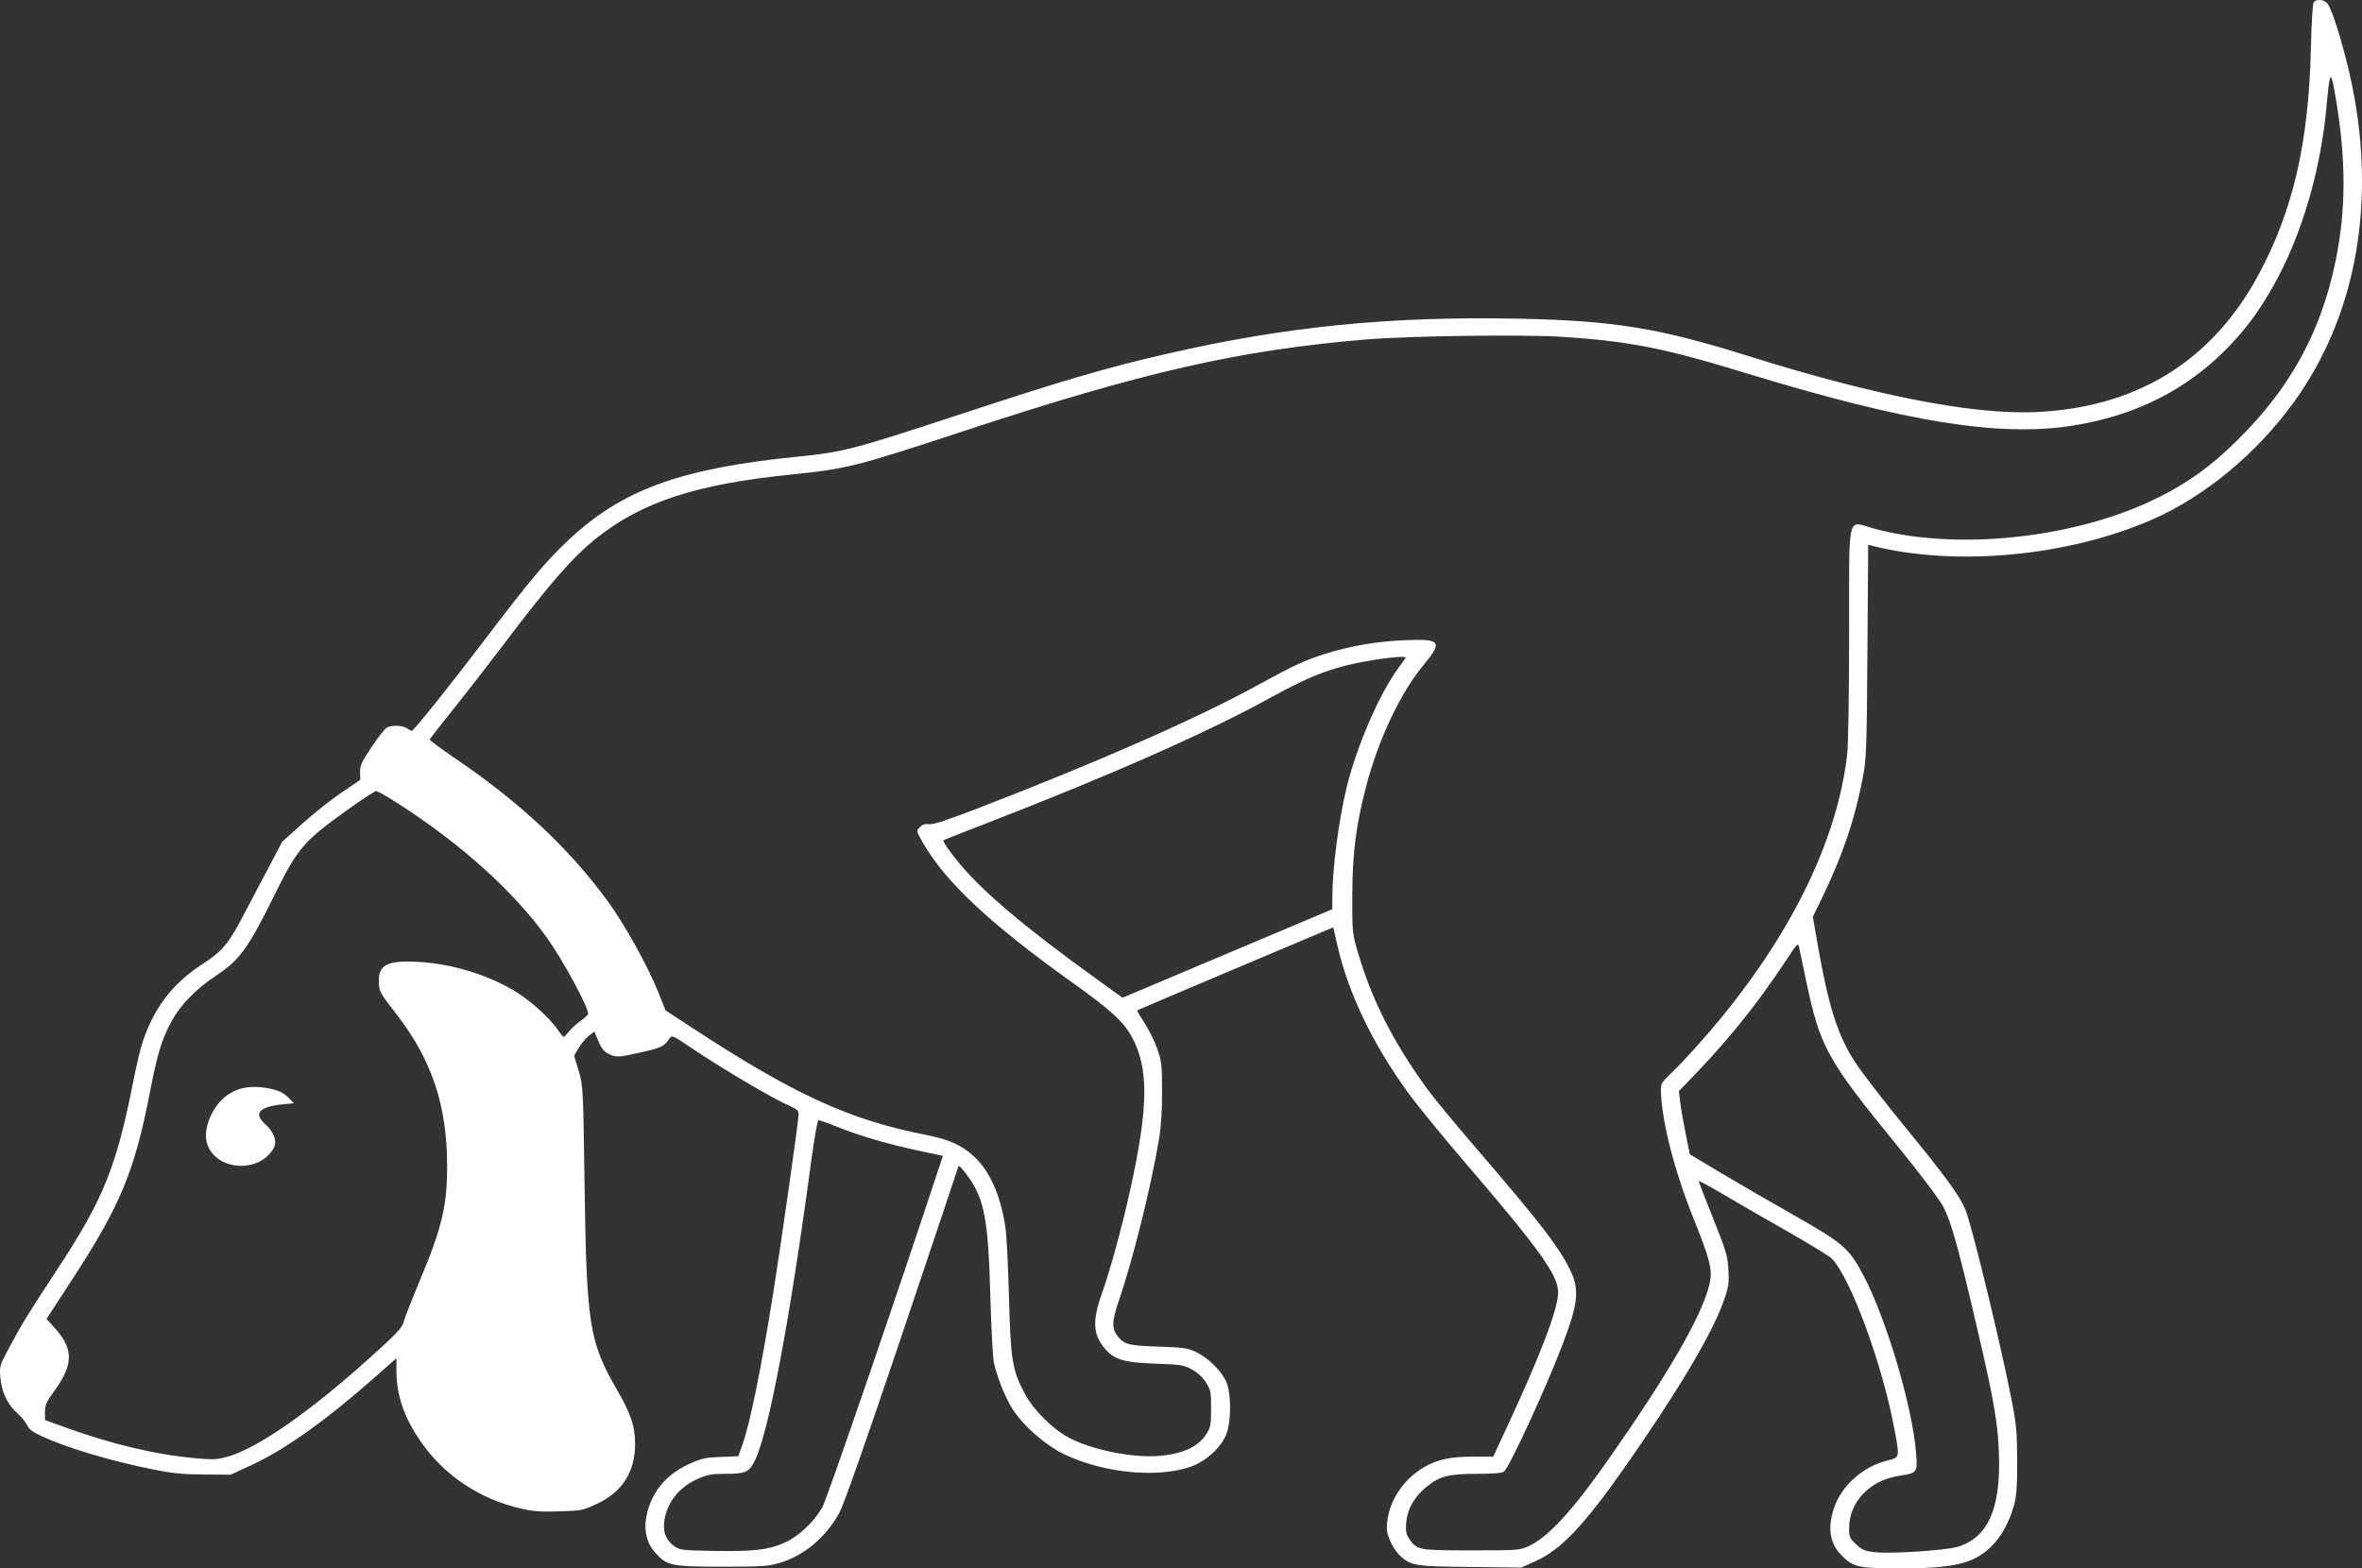<svg width="533" height="354" viewBox="0 0 533 354" fill="none" xmlns="http://www.w3.org/2000/svg">
<rect x="0" y="0" width="533" height="354" fill="#333333" stroke="none"/>
<path fill-rule="evenodd" clip-rule="evenodd" d="M525.083 0.662C526.461 2.083 529.848 13.764 531.333 22.215C535.85 47.926 531.13 71.843 517.87 90.43C509.56 102.078 497.723 111.961 485.799 117.205C466.795 125.563 441.405 127.965 422.491 123.195L421.569 122.962L421.398 146.97C421.238 169.576 421.174 171.262 420.296 175.831C418.537 184.985 415.735 193.223 411.208 202.547L409.074 206.942L410.208 213.416C412.636 227.262 414.714 233.752 418.667 239.825C420.11 242.043 425.099 248.508 429.754 254.194C438.969 265.449 442.233 269.921 443.503 273.026C445.004 276.7 451.554 303.722 454.004 316.354C455 321.483 455.174 323.46 455.188 329.747C455.201 335.537 455.045 337.698 454.461 339.801C453.391 343.658 451.456 347.11 449.161 349.257C445.179 352.98 440.709 354.012 428.627 354C419.284 353.99 418.201 353.742 415.491 350.991C412.892 348.353 412.353 344.822 413.865 340.342C415.558 335.325 420.332 331.063 425.825 329.665C428.758 328.918 428.707 329.149 427.434 322.313C424.741 307.859 417.616 288.497 413.368 284.089C412.829 283.53 408.285 280.742 403.271 277.894C398.256 275.046 391.72 271.271 388.746 269.505C385.772 267.739 383.339 266.437 383.339 266.611C383.339 266.786 384.802 270.581 386.591 275.046C389.549 282.431 389.86 283.48 390.029 286.658C390.198 289.819 390.083 290.521 388.821 294.034C386.187 301.361 378.189 314.719 366.328 331.602C357.336 344.401 352.205 349.79 346.589 352.33L343.308 353.814L331.849 353.687C319.474 353.549 318.56 353.414 316.176 351.368C314.569 349.989 312.952 346.801 312.947 345.002C312.931 339.598 316.256 334.122 321.351 331.161C324.365 329.409 327.31 328.776 332.447 328.776H336.954L339.976 322.274C347.757 305.533 351.604 295.405 351.604 291.665C351.604 287.815 347.4 281.979 330.104 261.814C325.159 256.05 319.481 249.062 317.486 246.287C309.622 235.346 304.243 224.077 301.803 213.435L300.856 209.308L278.804 218.617C266.676 223.736 256.689 227.981 256.611 228.048C256.533 228.116 257.256 229.363 258.215 230.821C259.175 232.277 260.468 234.869 261.087 236.578C262.125 239.442 262.216 240.209 262.234 246.287C262.247 250.766 262.011 254.32 261.498 257.35C259.67 268.16 255.669 284.233 252.514 293.447C250.846 298.316 250.816 299.983 252.368 301.788C253.826 303.485 254.771 303.71 261.417 303.944C267.18 304.146 267.98 304.262 269.916 305.18C272.511 306.409 275.381 309.175 276.606 311.628C277.852 314.123 277.914 320.589 276.722 323.726C275.601 326.677 272.064 329.895 268.664 331.06C261.062 333.663 249.146 332.5 240.234 328.284C235.712 326.145 230.257 321.234 228.062 317.325C226.446 314.446 225.038 310.824 224.29 307.62C224.041 306.553 223.674 299.74 223.475 292.481C223.006 275.374 222.129 270.645 218.489 265.598C217.163 263.76 216.253 262.826 216.253 263.303C216.253 263.4 210.556 280.399 203.594 301.077C195.226 325.928 190.414 339.617 189.402 341.453C186.283 347.108 181.284 351.252 175.667 352.84C173.235 353.528 171.726 353.62 162.909 353.62C151.612 353.62 150.515 353.397 147.962 350.577C145.974 348.38 145.249 345.605 145.836 342.433C146.843 336.995 150.183 332.845 155.48 330.448C158.33 329.159 159.105 328.985 162.638 328.844L166.601 328.685L167.458 326.305C169.229 321.391 171.69 309.332 174.451 292.046C176.284 280.566 180.207 252.963 180.207 251.543C180.207 250.726 179.87 250.361 178.617 249.82C174.501 248.041 163.001 241.263 155.63 236.27C152.034 233.834 151.575 233.625 151.177 234.241C149.91 236.202 149.369 236.469 144.423 237.573C139.981 238.565 139.254 238.635 138.073 238.183C136.395 237.541 135.804 236.887 134.87 234.634L134.124 232.836L132.851 233.816C132.152 234.355 131.125 235.58 130.569 236.539L129.558 238.282L130.577 241.702C131.574 245.051 131.602 245.567 131.899 266.666C132.358 299.189 132.918 302.754 139.31 313.838C142.391 319.183 143.312 321.959 143.312 325.906C143.312 332.231 140.432 336.75 134.689 339.434C131.485 340.932 131.276 340.974 126.194 341.129C121.881 341.26 120.368 341.145 117.411 340.462C108.32 338.361 100.412 333.115 95.186 325.72C91.248 320.149 89.455 315.023 89.455 309.342V306.567L84.014 311.363C73.501 320.633 64.163 327.258 56.865 330.629L52.051 332.852L46.051 332.81C41.232 332.775 39.016 332.56 34.799 331.717C24.954 329.748 15.207 326.845 9.337 324.133C7.383 323.23 6.55 322.592 6.125 321.672C5.81 320.989 4.786 319.75 3.85 318.919C1.672 316.986 0.331 314.127 0.072 310.863C-0.125 308.382 -0.05 308.129 2.02 304.264C4.932 298.828 6.566 296.163 12.68 286.884C23.308 270.751 26.227 263.569 30.073 244.081C30.763 240.582 31.717 236.566 32.193 235.156C34.856 227.264 39.017 221.893 45.897 217.466C50.007 214.821 51.567 212.976 54.676 207.08C56.027 204.518 58.603 199.627 60.401 196.211L63.669 190L68.194 185.924C70.682 183.682 74.647 180.538 77.005 178.936L81.291 176.025L81.256 174.278C81.226 172.787 81.611 171.948 83.883 168.551C85.348 166.362 86.902 164.397 87.337 164.184C88.497 163.616 90.867 163.712 91.812 164.367C92.265 164.681 92.763 164.943 92.919 164.949C93.336 164.967 101.483 154.795 109.397 144.375C119.491 131.084 123.048 126.845 128.15 122.022C140.319 110.518 153.527 105.703 180.194 103.051C190.116 102.064 192.935 101.334 215.405 93.927C240.123 85.779 249.564 83.011 263.659 79.78C290.269 73.68 313.635 71.358 342.628 71.932C364.12 72.358 374.32 74.016 394.577 80.375C422.772 89.228 444.949 93.579 459.036 93.024C481.851 92.124 498.943 81.713 509.501 62.286C517.365 47.817 520.973 32.352 521.459 11.046C521.591 5.214 521.868 0.748 522.114 0.468C522.728 -0.233 524.317 -0.129 525.083 0.662ZM525.021 23.767C523.688 38.537 519.399 53.108 513.055 64.421C509.226 71.248 505.419 76.116 500.108 80.976C491.341 89 480.666 93.985 467.841 96.045C451.363 98.692 430.304 95.326 394.153 84.265C375.497 78.557 367.86 77.043 352.594 76.028C344.021 75.459 317.972 75.805 308.278 76.618C279.532 79.028 257.806 83.984 217.102 97.415C193.292 105.272 191.025 105.841 178.511 107.108C157.217 109.263 144.937 113.264 134.716 121.374C129.248 125.713 124.236 131.451 113.426 145.746C110.197 150.016 105.194 156.454 102.308 160.051C99.421 163.649 97.018 166.729 96.968 166.897C96.917 167.064 99.548 169.02 102.813 171.242C117.5 181.241 128.43 191.486 137.171 203.449C140.941 208.608 146.249 218.176 148.554 223.966L150.177 228.042L155.502 231.536C179.115 247.028 191.498 252.727 209.044 256.176C214.192 257.188 217.057 258.483 219.811 261.046C223.387 264.371 225.75 269.699 226.868 276.953C227.131 278.661 227.5 285.823 227.687 292.869C228.069 307.203 228.412 309.257 231.348 314.736C233.177 318.15 237.36 322.372 240.819 324.295C246.04 327.199 255.568 329.156 261.763 328.597C267.02 328.123 270.472 326.489 272.263 323.627C273.172 322.173 273.292 321.511 273.292 317.907C273.292 314.15 273.199 313.687 272.114 311.998C271.351 310.809 270.232 309.785 268.933 309.086C267.064 308.081 266.519 307.994 260.781 307.789C253.838 307.541 251.663 306.944 249.62 304.721C246.642 301.482 246.389 298.334 248.603 292.089C250.583 286.506 253.203 276.921 255.069 268.435C259.146 249.897 259.252 241.205 255.487 234.201C253.533 230.565 250.824 228.084 241.634 221.516C223.463 208.53 213.407 199.119 208.361 190.379C206.725 187.547 206.725 187.545 207.556 186.703C208.16 186.092 208.736 185.908 209.653 186.031C210.576 186.155 213.552 185.184 220.688 182.431C248.215 171.811 270.037 162.199 283.978 154.553C292.126 150.085 294.664 148.916 299.345 147.481C305.062 145.728 310.862 144.752 317.064 144.5C325.183 144.17 325.627 144.776 321.194 150.148C315.988 156.458 311.076 166.837 308.306 177.384C305.996 186.179 305.186 192.517 305.154 202.033C305.126 210.4 305.152 210.664 306.438 215.038C309.619 225.857 314.518 235.452 322.293 246.093C323.618 247.907 328.383 253.672 332.88 258.903C347.233 275.595 351.315 280.834 353.995 286C356.524 290.875 356.289 293.774 352.565 303.565C348.866 313.293 340.515 331.381 339.358 332.173C338.879 332.501 336.917 332.658 333.293 332.658C326.82 332.658 324.848 333.174 321.827 335.66C319.089 337.914 317.55 340.659 317.312 343.714C317.166 345.584 317.3 346.298 317.984 347.291C319.776 349.891 319.997 349.932 332.007 349.932C342.624 349.932 342.881 349.914 344.936 348.988C349.289 347.027 354.85 340.976 363.012 329.319C376.46 310.112 383.878 297.289 385.699 290.101C386.531 286.821 386.004 284.583 382.151 275.012C377.931 264.529 375.059 253.422 374.8 246.58C374.726 244.612 374.8 244.471 377.031 242.31C380.175 239.266 384.693 234.259 388.507 229.595C404.833 209.625 414.635 189.106 416.826 170.314C417.078 168.145 417.265 156.58 417.265 143.072C417.265 115.401 416.798 117.596 422.354 119.162C440.391 124.246 466.298 121.822 484.905 113.311C491.546 110.273 497.006 106.672 502.195 101.906C515.796 89.415 523.58 75.922 527.064 58.792C529.432 47.152 529.424 35.935 527.037 21.915C525.963 15.603 525.739 15.809 525.021 23.767ZM310.367 148.895C301.566 150.273 296.194 152.208 286.959 157.327C272.863 165.14 250.953 174.846 222.827 185.736C217.462 187.813 213.011 189.562 212.935 189.623C212.643 189.858 214.156 192.071 216.642 195.046C222.034 201.498 231.412 209.397 247.213 220.799L253.314 225.202L254.609 224.648C255.322 224.343 265.971 219.846 278.274 214.654L300.644 205.214V202.828C300.644 196.169 302.033 185.384 303.87 177.772C306.12 168.447 311.317 156.476 315.64 150.657C316.489 149.514 317.183 148.51 317.183 148.425C317.183 148.091 314.18 148.298 310.367 148.895ZM78.772 182.527C68.502 189.85 67.188 191.373 61.896 202.094C56.017 214.007 54.095 216.67 48.882 220.125C44.145 223.266 40.7 226.81 38.617 230.687C36.488 234.65 35.498 237.906 33.876 246.287C30.372 264.387 27.213 272.013 16.238 288.875L10.499 297.691L12.187 299.55C16.657 304.473 16.668 307.872 12.236 313.986C10.48 316.407 10.153 317.145 10.153 318.688V320.518L14.5 322.093C25.222 325.981 35.265 328.364 44.177 329.137C48.256 329.491 49.008 329.453 51.419 328.771C58.092 326.884 69.762 318.78 83.157 306.73C89.753 300.797 90.698 299.789 91.123 298.245C91.388 297.282 93.038 293.074 94.789 288.894C99.741 277.077 100.911 272.126 100.896 263.048C100.875 249.601 97.476 239.338 89.702 229.238C85.535 223.824 85.525 223.804 85.486 221.392C85.429 217.746 87.507 216.734 94.306 217.099C102.056 217.514 110.314 220.062 116.625 223.984C119.826 225.974 124.062 229.822 125.761 232.283C126.434 233.259 127.081 234.053 127.198 234.048C127.314 234.042 127.878 233.459 128.45 232.753C129.023 232.046 130.215 230.97 131.101 230.36C131.986 229.75 132.711 229.053 132.711 228.811C132.711 227.196 127.156 216.93 123.473 211.738C116.05 201.273 103.883 190.323 89.455 181.123C87.239 179.71 85.185 178.552 84.89 178.551C84.595 178.549 81.841 180.339 78.772 182.527ZM397.773 224.354C392.919 230.98 387.992 236.801 381.839 243.181L378.845 246.287L379.184 249.004C379.371 250.498 379.931 253.708 380.427 256.136L381.33 260.55L387.953 264.51C391.597 266.688 398.966 270.962 404.331 274.008C415.973 280.617 417.203 281.668 420.445 287.771C425.678 297.621 431.65 317.822 432.394 328.187C432.694 332.363 432.585 332.506 428.664 333.084C421.955 334.073 417.265 338.949 417.265 344.936C417.265 346.937 417.394 347.231 418.869 348.581C420.232 349.828 420.855 350.094 423.004 350.346C426.571 350.763 439.007 349.955 441.754 349.127C448.586 347.068 451.502 340.519 451.075 328.194C450.838 321.331 449.968 316.204 446.532 301.409C441.913 281.52 440.266 275.572 438.469 272.295C437.471 270.475 433.23 264.852 428.221 258.709C412.154 239.002 410.722 236.408 407.541 221.249C406.801 217.726 406.092 214.352 405.966 213.752C405.754 212.746 405.529 212.975 403.105 216.663C401.659 218.865 399.259 222.326 397.773 224.354ZM61.663 245.886C63.068 246.231 64.193 246.837 65.04 247.704L66.31 249.004L63.712 249.268C58.474 249.8 57.148 251.319 59.829 253.715C61.882 255.55 62.61 257.643 61.733 259.188C58.442 264.977 48.579 264.236 46.715 258.058C45.798 255.015 47.6 250.262 50.645 247.693C53.426 245.346 57.048 244.752 61.663 245.886ZM183.086 261.84C178.251 297.985 173.465 323.409 170.309 329.721C169 332.339 168.263 332.658 163.534 332.659C160.6 332.659 159.67 332.829 157.519 333.763C153.185 335.643 150.385 339.229 149.873 343.558C149.585 345.996 150.393 347.81 152.354 349.129C153.439 349.858 154.257 349.944 161.147 350.061C170.058 350.212 173.488 349.809 177.077 348.192C180.218 346.776 183.645 343.555 185.566 340.213C186.59 338.43 202.676 291.554 212.228 262.516L212.763 260.889L206.981 259.649C200.112 258.175 193.813 256.315 188.763 254.271C186.739 253.451 184.902 252.816 184.681 252.859C184.459 252.903 183.742 256.944 183.086 261.84Z" fill="white"/>
</svg>
